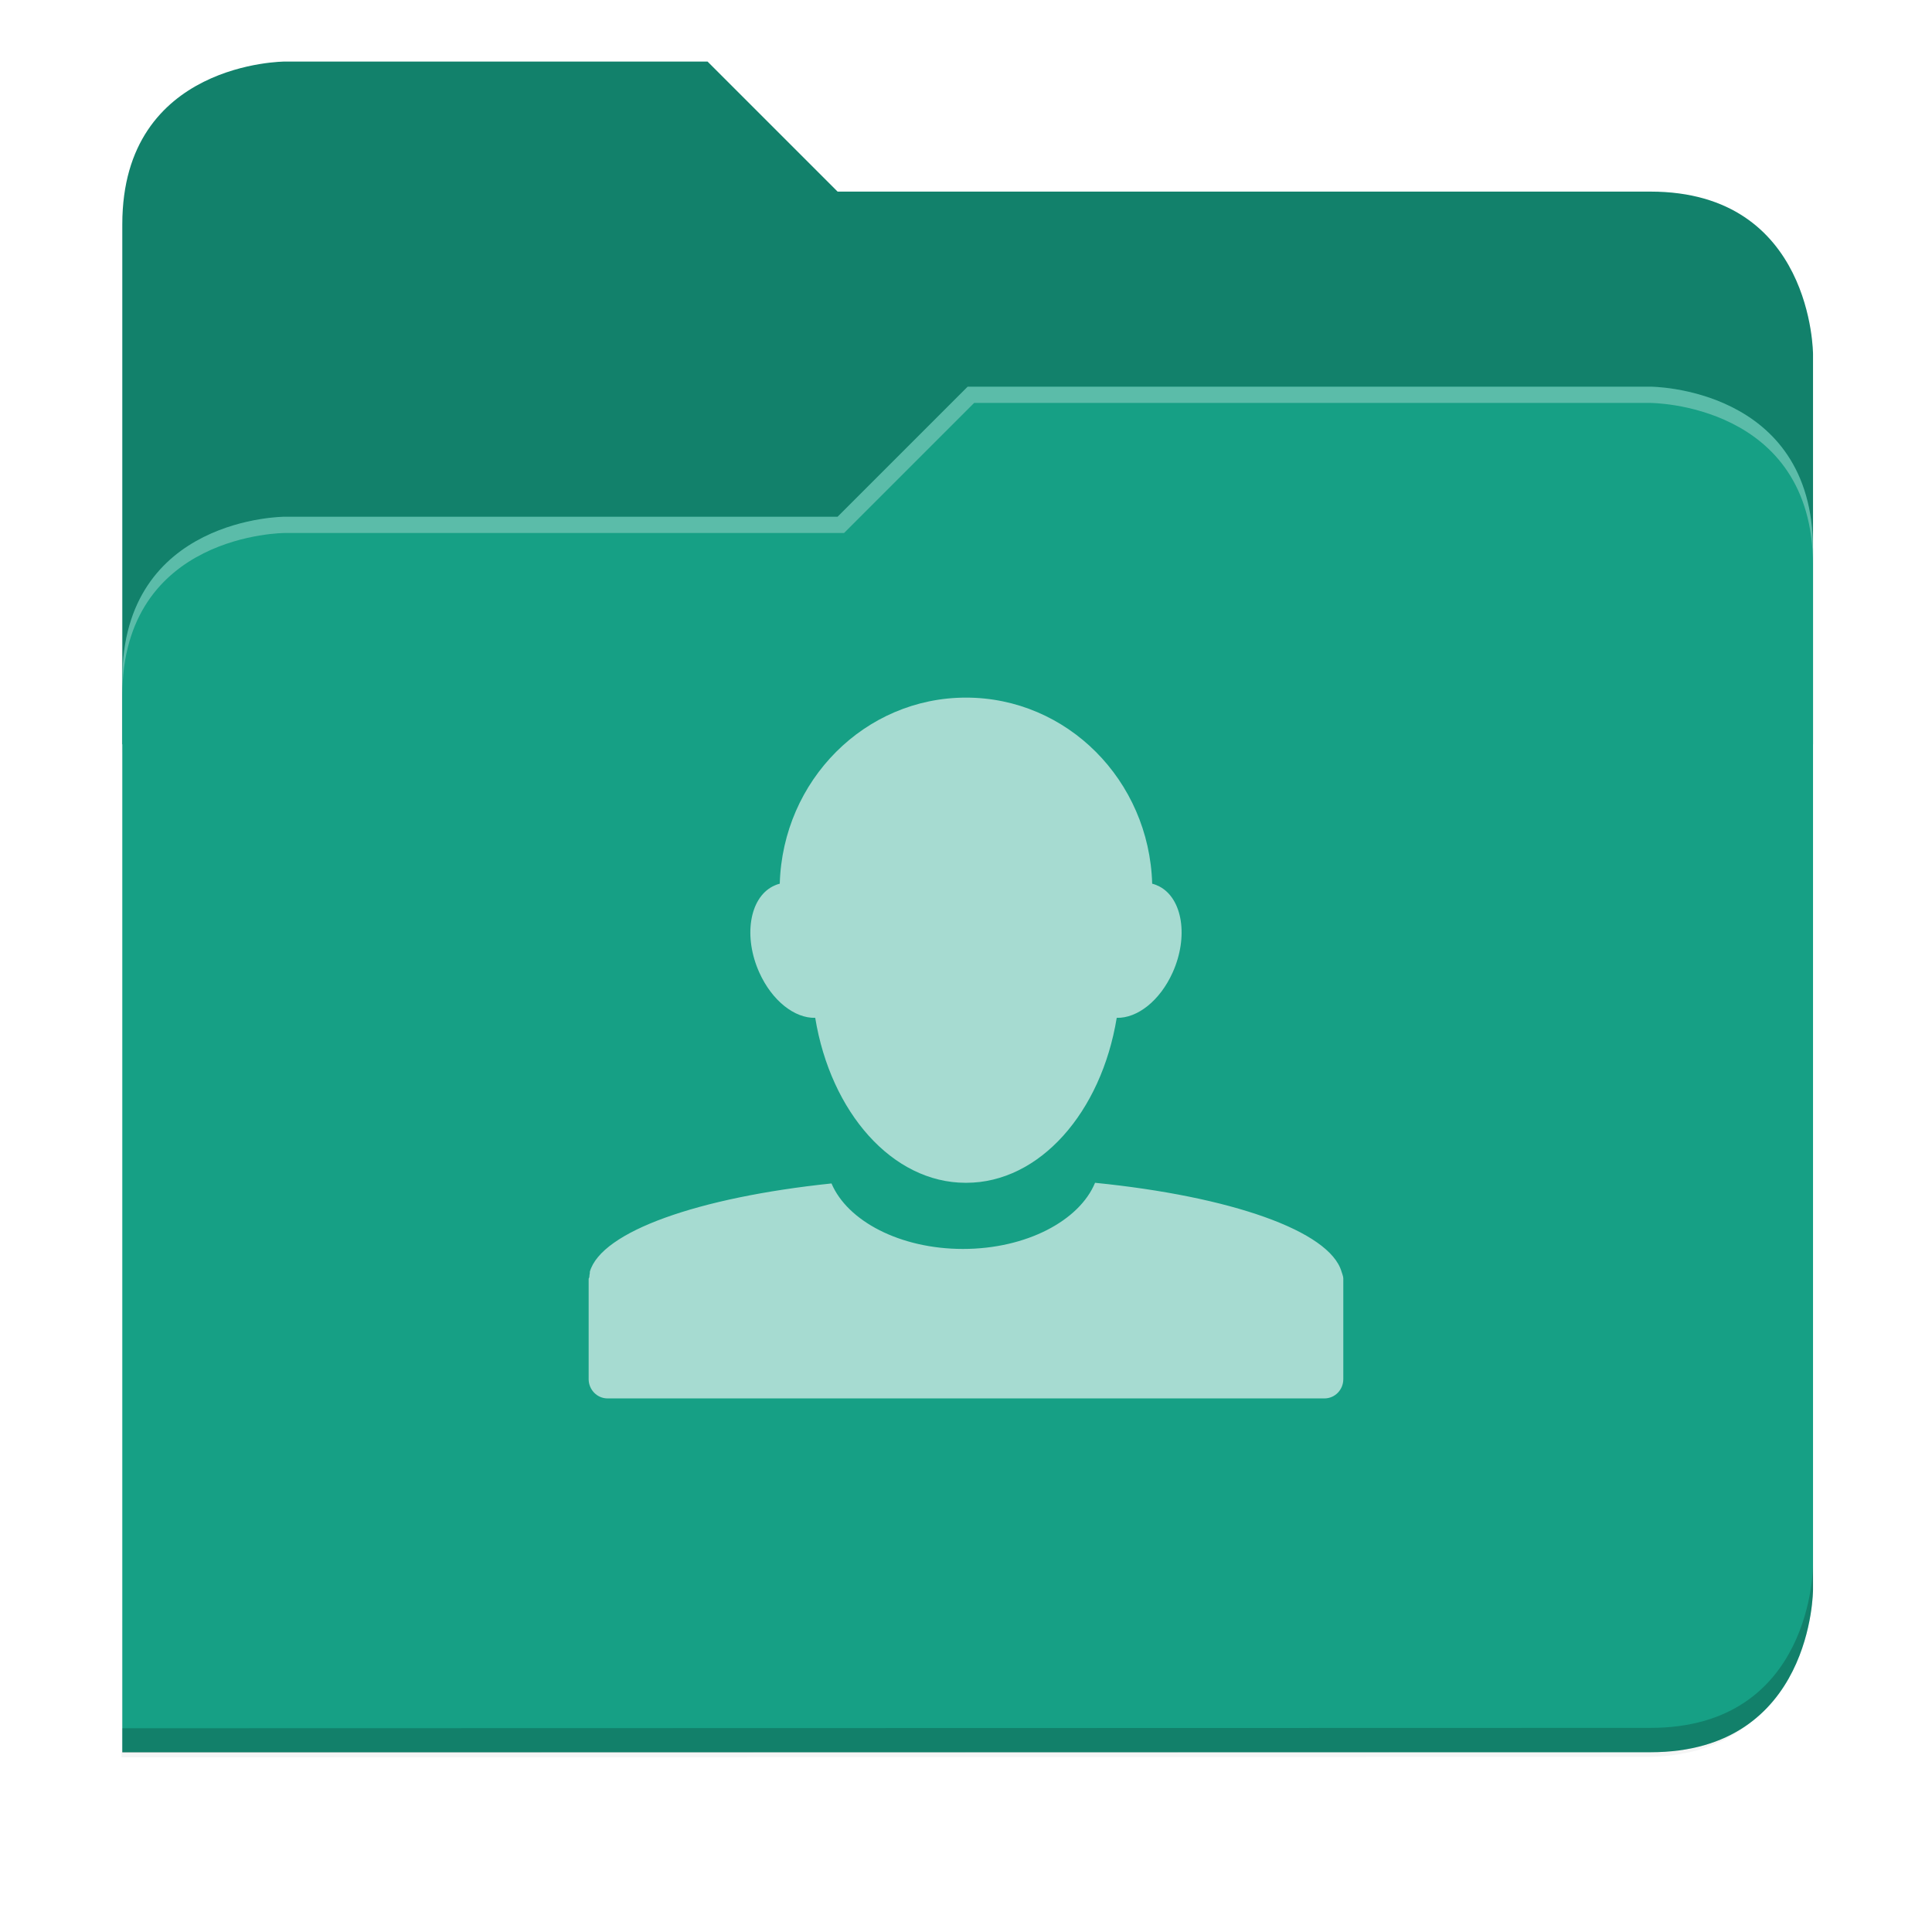 <svg xmlns="http://www.w3.org/2000/svg" xmlns:xlink="http://www.w3.org/1999/xlink" width="256" height="256" version="1.1" viewBox="0 0 67.73 67.73">
 <defs>
  <!-- drop shadow -->
  <filter id="drop_shadow" width="1.024" height="1.024" x="-.01" y="-.01" style="color-interpolation-filters:sRGB">
   <feGaussianBlur id="feGaussianBlur1304" stdDeviation="2.08"/>
  </filter>

  <!-- primary shadow -->
  <clipPath id="primary_shadow_clip" clipPathUnits="userSpaceOnUse">
   <path style="fill:#16a085" d="M 192,-164 H 88 c 0,0 -40,0 -40,40 V 4 h 416 v -96 c 0,0 0,-40 -40,-40 H 224 Z"/>
  </clipPath>
  <filter id="primary_shadow" width="1.217" height="1.269" x="-.11" y="-.13" style="color-interpolation-filters:sRGB">
   <feGaussianBlur id="feGaussianBlur1531" stdDeviation="18.8"/>
  </filter>
 </defs>

 <path id="drop_shadow"        fill="#000"    filter="url(#drop_shadow)"    opacity="0.2" d="m 88,-162 c 0,0 -40,0 -40,40 l -0.035,128 h 0.033 l -0.033,248.094 376.035,-0.094 c 40,0 40,-40 40,-40 v -208 -48 -48 c 0,0 0,-40 -40,-40 h -200 l -32,-32 z" transform="matrix(0.142,0,0,0.142,-2.551,25.525)"/>
 <path id="secondary"          fill="#12816b" filter="none"                 opacity="1.0" d="m 24.805,2.158 h -14.818 c 0,0 -5.699,0 -5.699,5.699 v 18.237 h 59.271 v -13.678 c 0,0 0,-5.699 -5.699,-5.699 h -28.496 z"/>
 <path id="primary_shadow"     fill="#000"    filter="url(#primary_shadow)" opacity="0.1" clip-path="url(#primary_shadow_clip)" d="m 256,-80 -32,32 h -136 c 0,0 -40,0 -40,40 v 264 h 376 c 40,0 40,-40 40,-40 v -256 c 0,-40 -40,-40 -40,-40 z" transform="matrix(0.142,0,0,0.142,-2.551,25.525)"/>
 <path id="primary"            fill="#16a085" filter="none"                 opacity="1.0" d="m 33.923,13.556 -4.559,4.559 h -19.377 c 0,0 -5.699,0 -5.699,5.699 v 37.614 h 53.572 c 5.699,0 5.699,-5.699 5.699,-5.699 v -36.474 c 0,-5.699 -5.699,-5.699 -5.699,-5.699 z"/>
 <path id="highlighing_shadow" fill="#000"    filter="none"                 opacity="0.2" d="m 63.559,54.875 c 0,0 0,5.699 -5.699,5.699 l -53.571,0.013 -5.69e-4,0.855 53.572,-0.013 c 5.699,0 5.699,-5.699 5.699,-5.699 z"/>
 <path id="highlighting"       fill="#ffffff" filter="none"                 opacity="0.3" d="m 33.923,13.556 -4.559,4.559 h -19.377 c 0,0 -5.699,0 -5.699,5.699 v 0.57 c 0,-5.699 5.699,-5.699 5.699,-5.699 h 19.604 l 4.559,-4.559 h 23.71 c 0,0 5.699,0 5.699,5.699 v -0.57 c 0,-5.699 -5.699,-5.699 -5.699,-5.699 z"/>
 <path id="person"             fill="#a6dbd1" d="m 27.336,30.98 c -0.087,0.021 -0.174,0.055 -0.255,0.098 -0.813,0.429 -1.02,1.769 -0.465,3.009 0.448,0.998 1.242,1.614 1.963,1.595 0.542,3.313 2.702,5.783 5.273,5.783 h 0.023 c 2.572,0 4.732,-2.47 5.274,-5.783 0.72,0.019 1.516,-0.597 1.963,-1.595 0.556,-1.24 0.348,-2.58 -0.465,-3.009 -0.083,-0.043 -0.168,-0.077 -0.255,-0.098 -0.104,-3.623 -2.982,-6.524 -6.527,-6.524 -3.543,0 -6.425,2.901 -6.529,6.524 z m 11.053,10.485 c -0.546,1.325 -2.408,2.319 -4.628,2.319 -2.211,0 -4.055,-0.981 -4.611,-2.296 -4.664,0.488 -8.064,1.682 -8.472,3.094 -0.006,0.013 0.004,0.03 0,0.043 -0.013,0.051 -0.013,0.096 -0.019,0.147 -0.002,0.025 -0.023,0.04 -0.023,0.064 v 0.017 3.496 c 0.002,0.372 0.297,0.675 0.663,0.675 h 25.132 c 0.367,0 0.661,-0.302 0.661,-0.675 v -3.496 -0.042 c -0.004,-0.081 -0.04,-0.151 -0.062,-0.232 -0.418,-1.429 -3.891,-2.638 -8.64,-3.114 z"/>
</svg>
